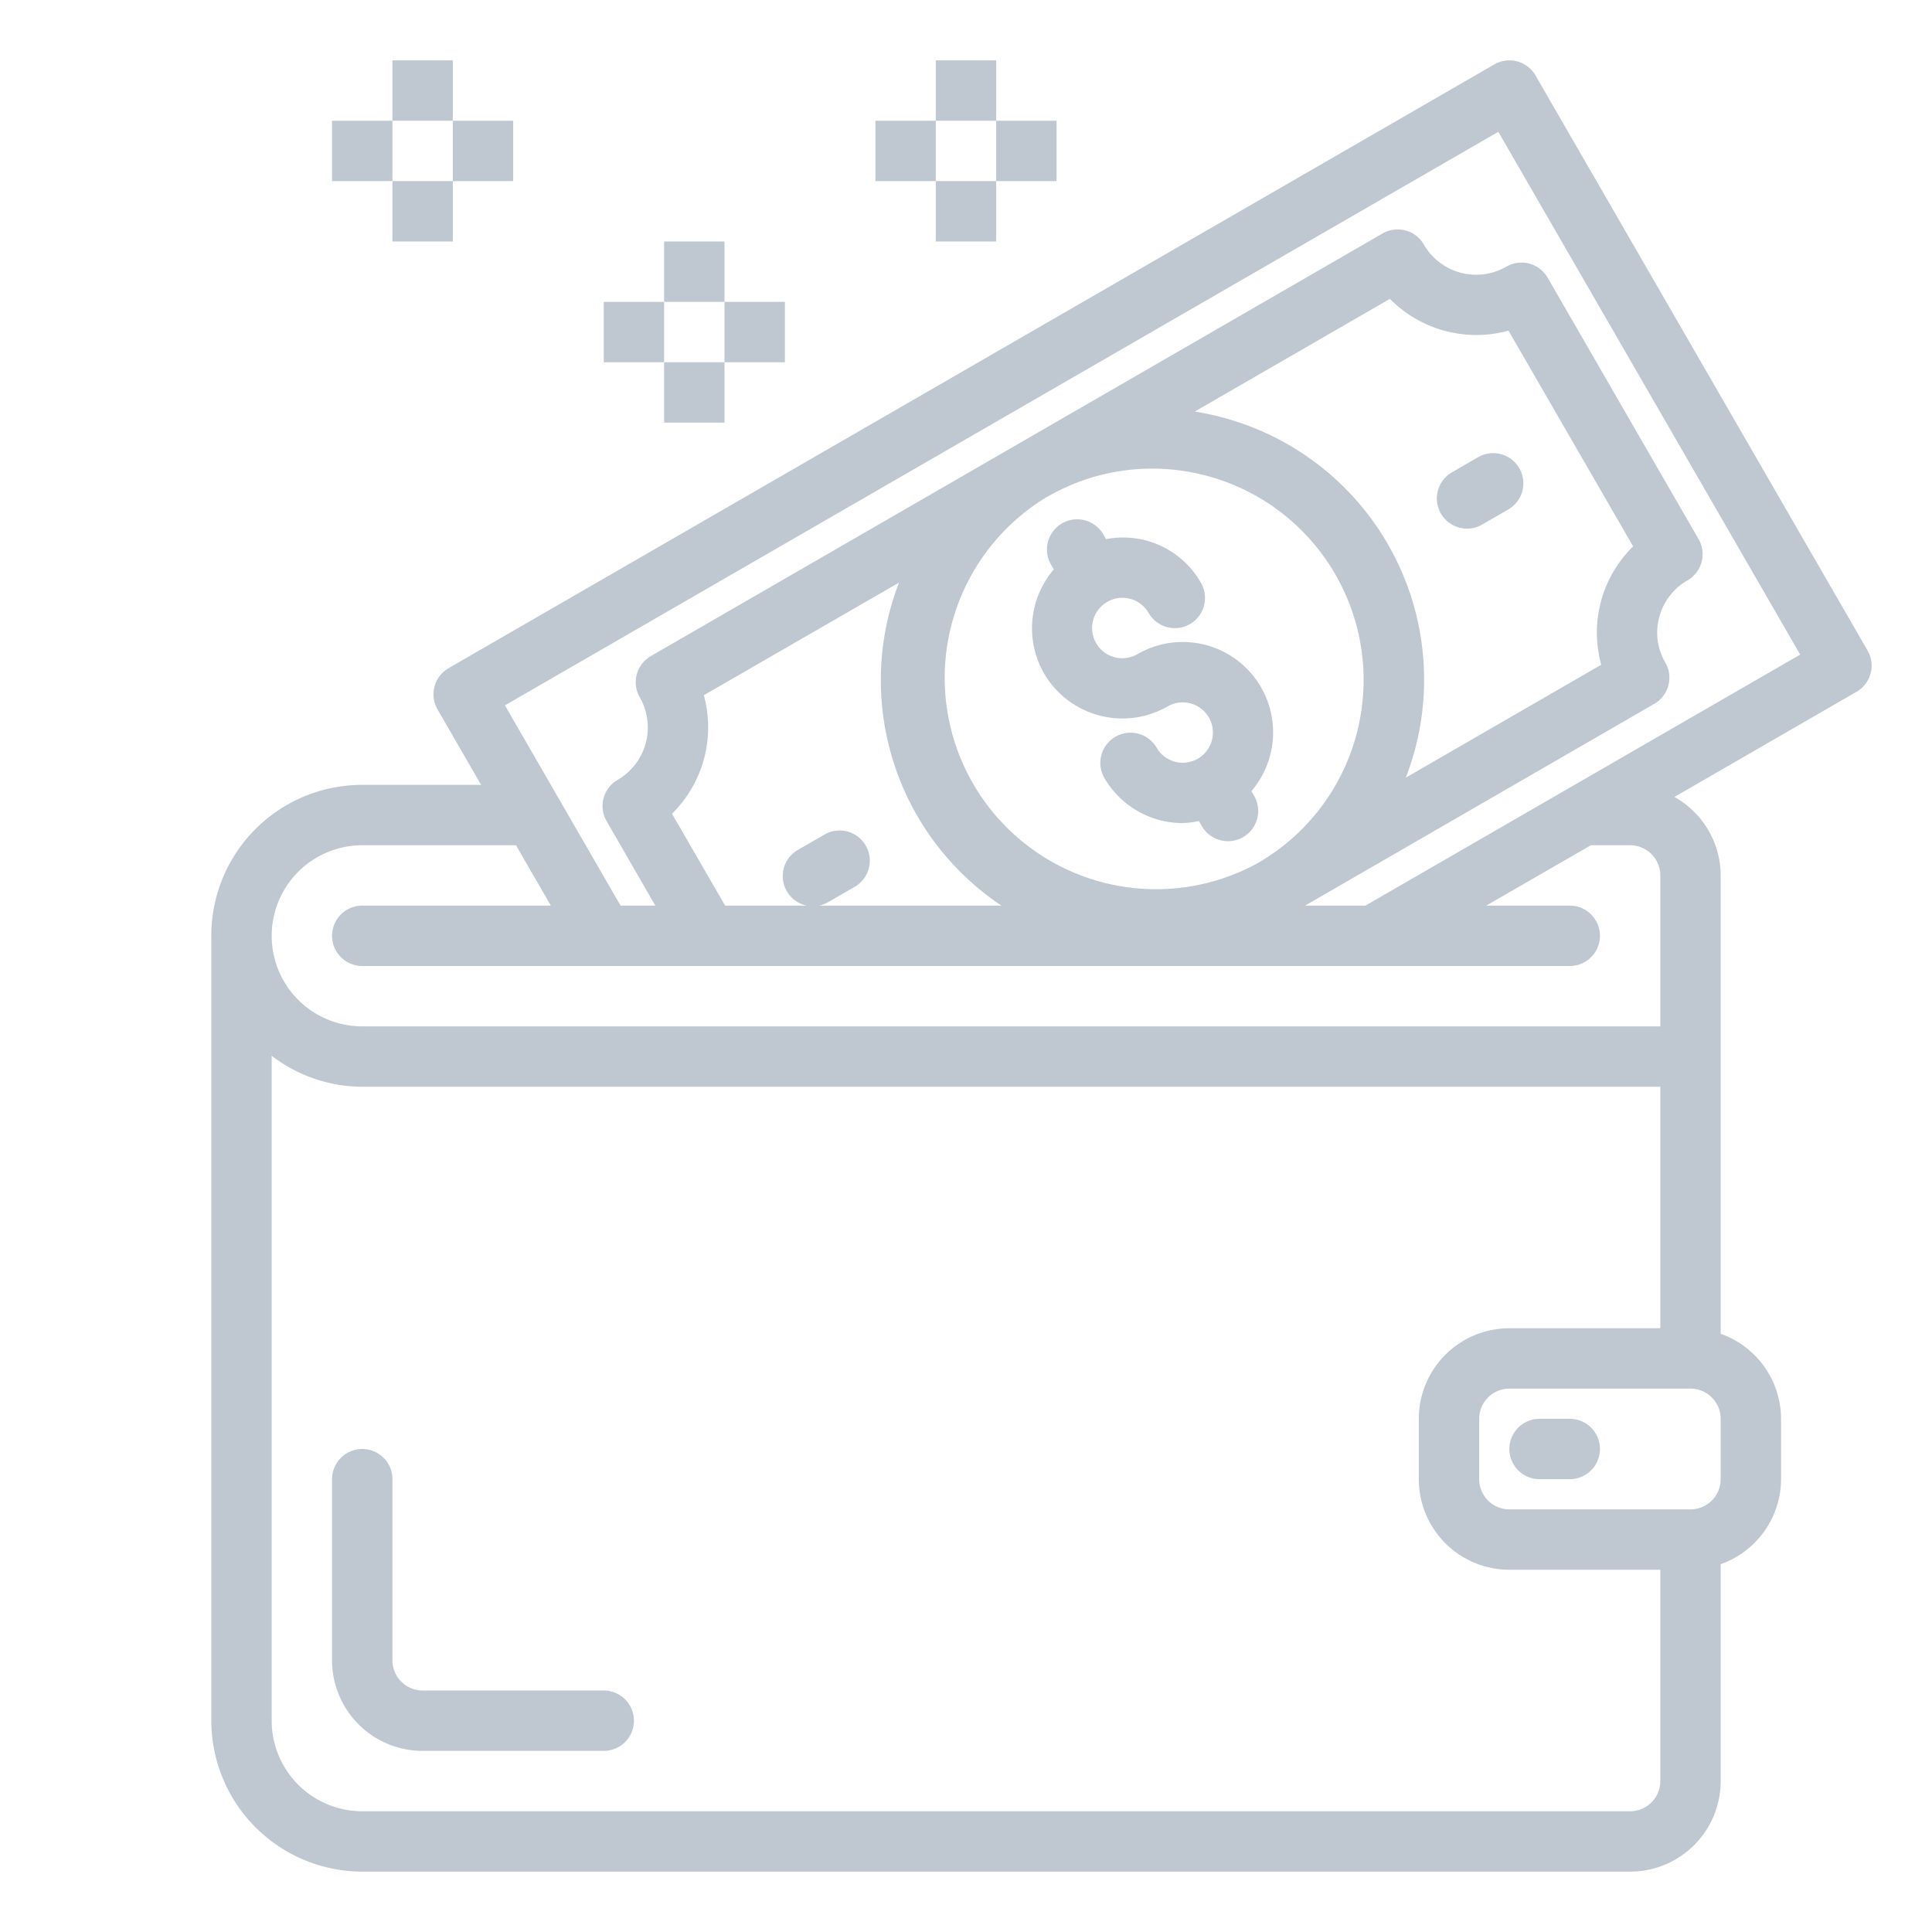 <svg height="24" width="24" viewBox="0 0 64 64">
  <g fill="#BFC7D1">
    <path d="m61.866 21.55-11-19.05a1 1 0 0 0 -1.366-.366l-34.64 20a1 1 0 0 0 -.366 1.366l1.444 2.5h-3.938a4.995 4.995 0 0 0 -5 5v26a5.006 5.006 0 0 0 5 5h42a3 3 0 0 0 3-3v-7.184a3 3 0 0 0 2-2.816v-2a3 3 0 0 0 -2-2.816v-15.184a2.991 2.991 0 0 0 -1.533-2.6l6.033-3.484a1 1 0 0 0 .366-1.366zm-7.866 38.45h-42a3 3 0 0 1 -3-3v-22.026a4.948 4.948 0 0 0 3 1.026h43v8h-5a3 3 0 0 0 -3 3v2a3 3 0 0 0 3 3h5v7a1 1 0 0 1 -1 1zm3-11a1 1 0 0 1 -1 1h-6a1 1 0 0 1 -1-1v-2a1 1 0 0 1 1-1h6a1 1 0 0 1 1 1zm-3-21a1 1 0 0 1 1 1v5h-43a3 3 0 1 1 0-6h5.093l1.155 2h-6.248a1 1 0 0 0 0 2h40a1 1 0 0 0 0-2h-2.768l3.468-2zm-31.74-1.043a4.021 4.021 0 0 0 1.055-3.927l6.466-3.73a9.3 9.3 0 0 0 -.295.9 8.983 8.983 0 0 0 3.688 9.8h-6.048a.964.964 0 0 0 .295-.108l.866-.5a1 1 0 1 0 -1-1.731l-.866.5a1 1 0 0 0 .3 1.839h-2.7zm30.781-4.935-6.472 3.739a8.987 8.987 0 0 0 -6.06-11.928 9.174 9.174 0 0 0 -.931-.2l6.465-3.733a4.018 4.018 0 0 0 3.928 1.053l4.129 7.147a3.993 3.993 0 0 0 -1.056 3.921zm-18.341-5.569a6.947 6.947 0 0 1 3.465-.93 7.058 7.058 0 0 1 1.823.242 7 7 0 0 1 1.722 12.8l-.07.04a7 7 0 0 1 -6.992-12.124zm10.532 13.547h-2l11.568-6.684a1 1 0 0 0 .365-1.368 1.965 1.965 0 0 1 -.2-1.506 1.993 1.993 0 0 1 .935-1.216 1 1 0 0 0 .368-1.366l-5-8.66a1 1 0 0 0 -1.368-.367 2 2 0 0 1 -2.734-.733 1 1 0 0 0 -1.366-.366l-24.24 14a1 1 0 0 0 -.366 1.366 2.008 2.008 0 0 1 -.736 2.735 1 1 0 0 0 -.368 1.358l1.619 2.807h-1.152l-3.831-6.634 32.908-19 10 17.318z"/>
    <path d="m34.581 22.3a3.006 3.006 0 0 0 4.1 1.1 1 1 0 1 1 -.368 1.366 1 1 0 0 0 -1.732 1 3.005 3.005 0 0 0 2.6 1.5 2.927 2.927 0 0 0 .531-.069l.1.168a1 1 0 1 0 1.733-1l-.091-.157a2.994 2.994 0 0 0 -3.771-4.54 1 1 0 1 1 -1-1.732 1 1 0 0 1 1.365.366 1 1 0 1 0 1.732-1 2.963 2.963 0 0 0 -3.14-1.442l-.091-.157a1 1 0 0 0 -1.733 1l.093.16a3 3 0 0 0 -.328 3.437z"/>
    <path d="m48.937 15.161-.865.5a1 1 0 0 0 1 1.731l.865-.5a1 1 0 1 0 -1-1.731z"/>
    <path d="m52 47h-1a1 1 0 0 0 0 2h1a1 1 0 0 0 0-2z"/>
    <path d="m20 56h-6a1 1 0 0 1 -1-1v-6a1 1 0 0 0 -2 0v6a3 3 0 0 0 3 3h6a1 1 0 0 0 0-2z"/>
    <path d="m31 2h2v2h-2z"/>
    <path d="m33 4h2v2h-2z"/>
    <path d="m29 4h2v2h-2z"/>
    <path d="m31 6h2v2h-2z"/>
    <path d="m22 8h2v2h-2z"/>
    <path d="m24 10h2v2h-2z"/>
    <path d="m20 10h2v2h-2z"/>
    <path d="m22 12h2v2h-2z"/>
    <path d="m13 2h2v2h-2z"/>
    <path d="m15 4h2v2h-2z"/>
    <path d="m11 4h2v2h-2z"/>
    <path d="m13 6h2v2h-2z"/>
  </g>
</svg>